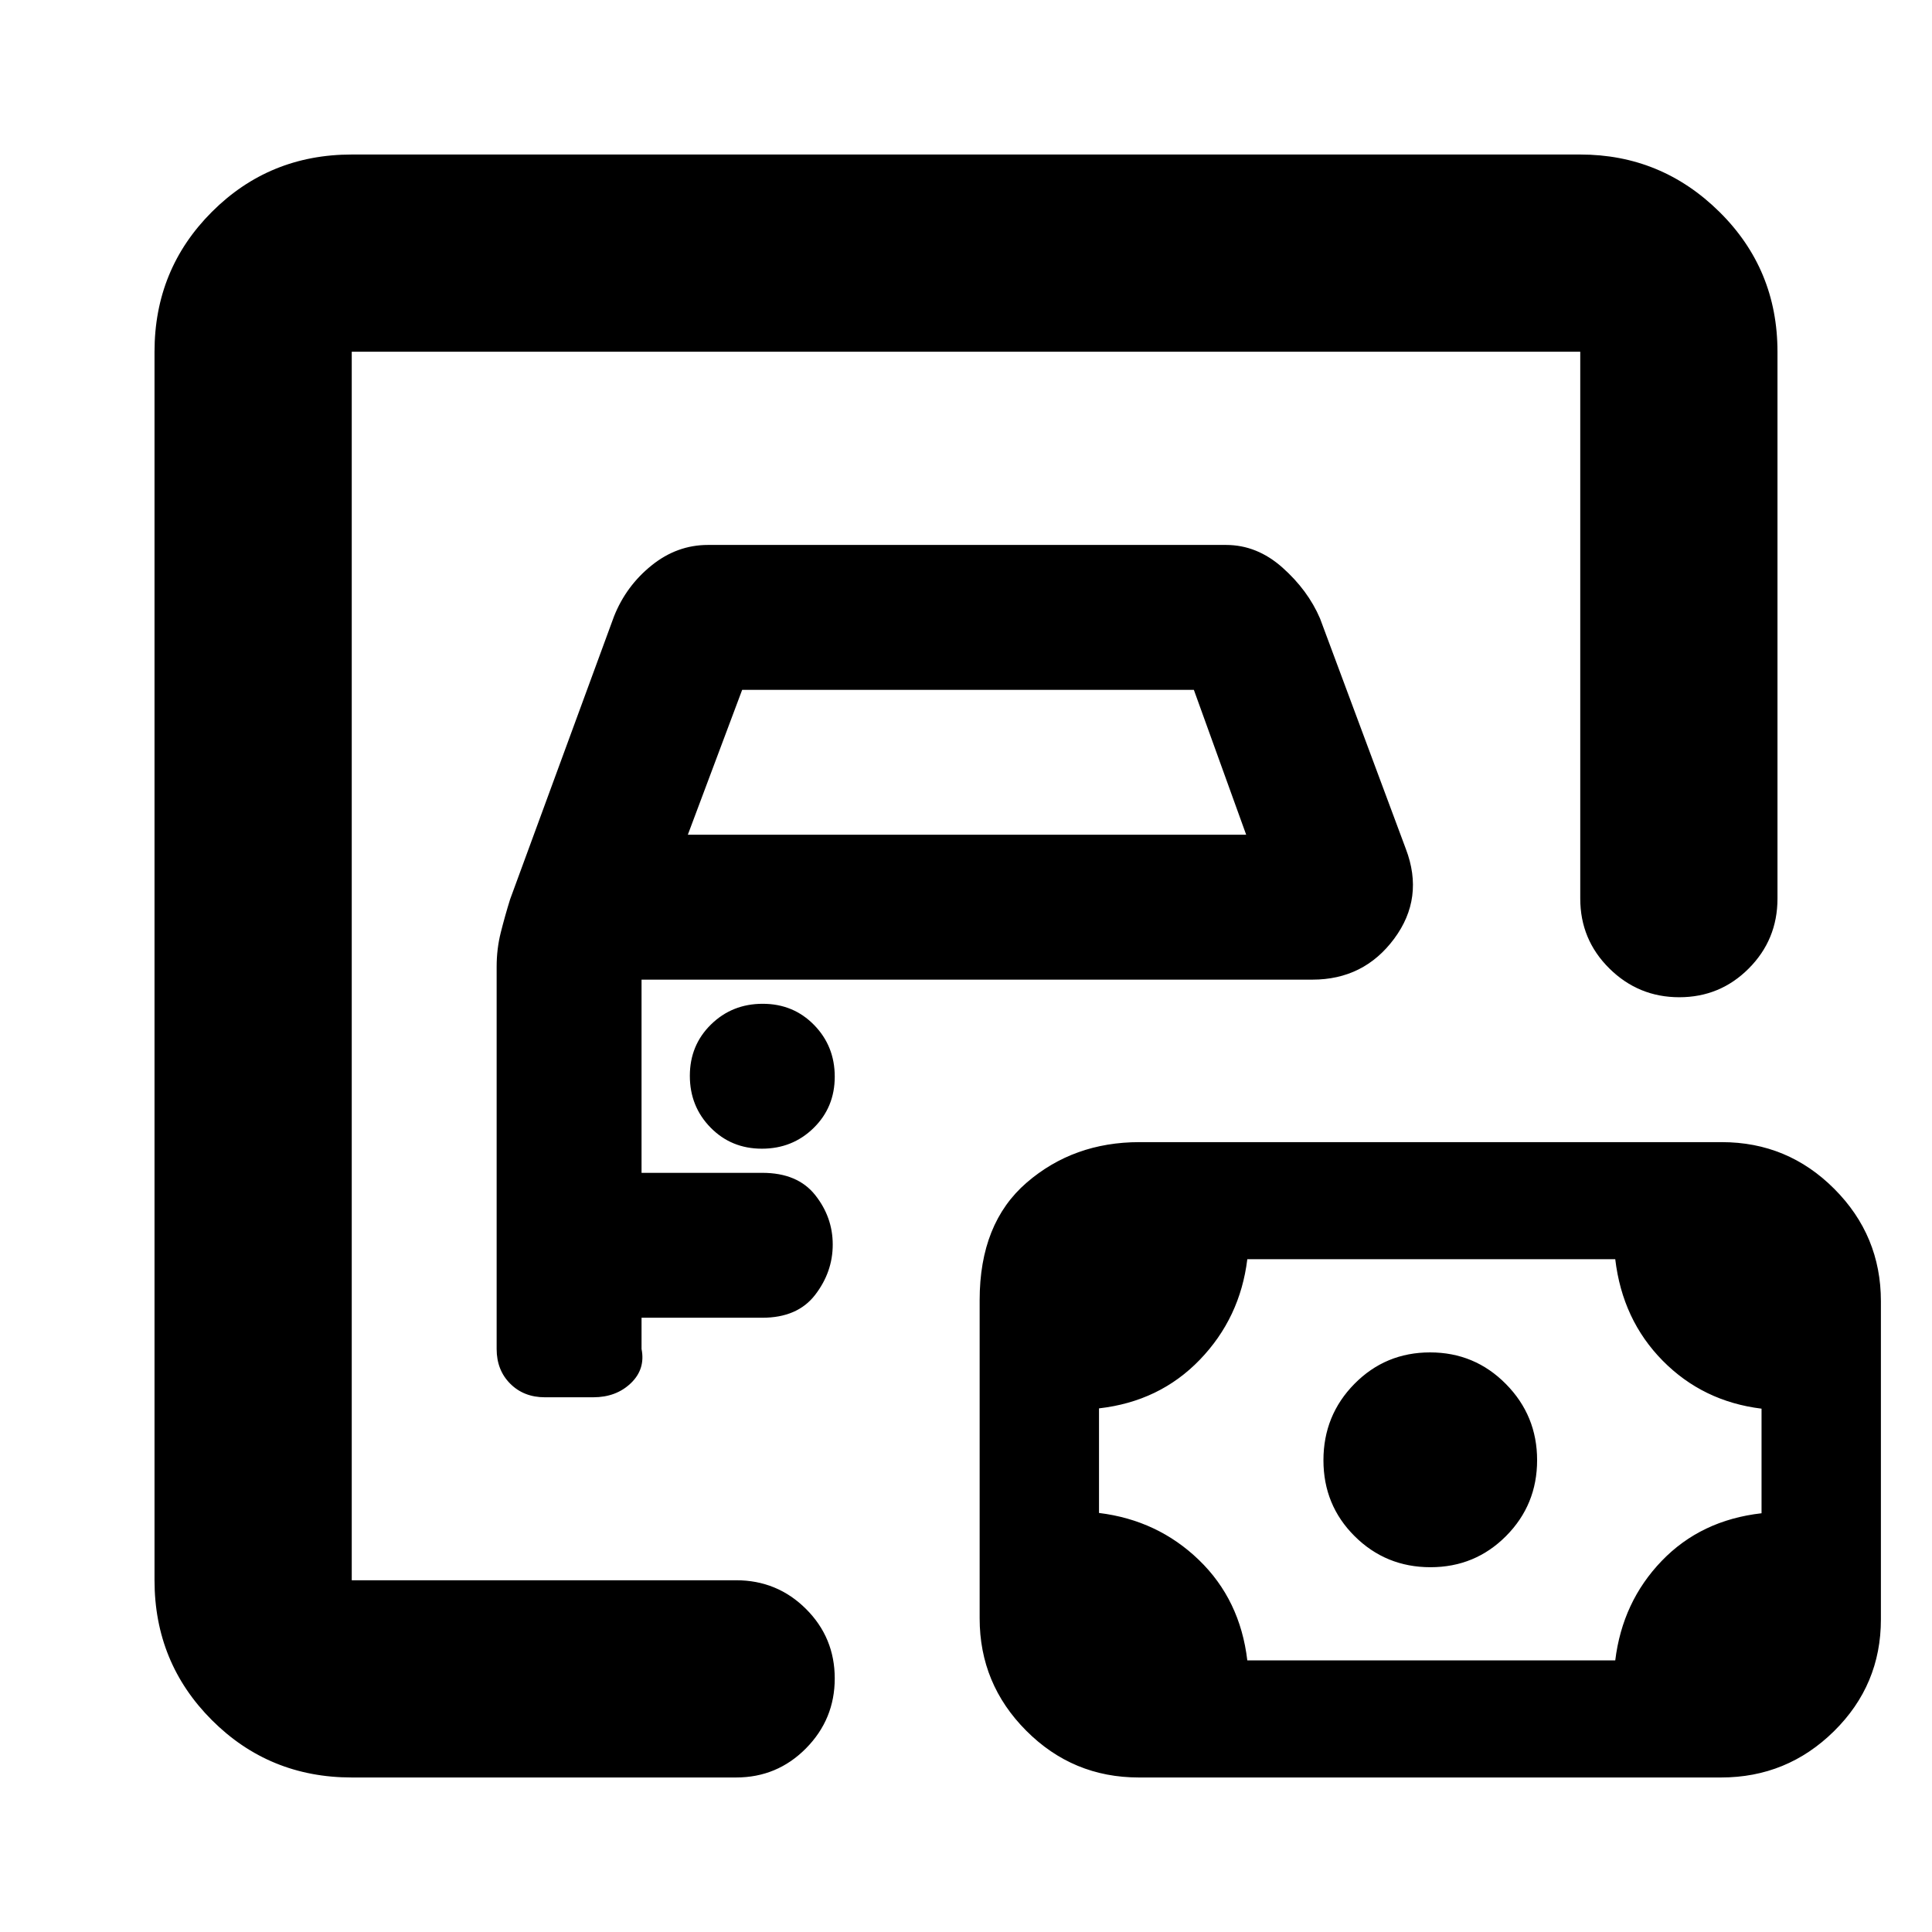 <svg xmlns="http://www.w3.org/2000/svg" height="20" viewBox="0 -960 960 960" width="20"><path d="M174.78-174.78v-610.44 610.44Zm0 98q-41 0-69.5-28.5t-28.5-69.5v-610.44q0-41 28.5-69.5t69.5-28.5h610.44q40.3 0 69.15 28.5 28.85 28.5 28.85 69.5v271.74q0 20.39-14.25 34.69-14.24 14.31-34.54 14.31-20.3 0-34.76-14.31-14.45-14.3-14.45-34.69v-271.74H174.78v610.44h191q20.39 0 34.7 14.24 14.3 14.25 14.3 34.55 0 20.29-14.3 34.75-14.31 14.46-34.7 14.46h-191Zm96-188.92h24q11.38 0 18.69-7 7.31-7 5.31-17v-15.52h60q17.5 0 26.25-11.36t8.75-25q0-13.64-8.75-24.64t-26.25-11h-60v-96h333.35q25.53 0 40.61-20.31 15.09-20.31 5.82-44.64L655.91-652.7q-6-14-18.65-25.26-12.64-11.26-28.04-11.26H351.78q-15.4 0-28.04 10.2-12.65 10.19-18.65 25.32l-51.61 140.53q-2.57 8.26-4.63 16.45-2.07 8.2-2.07 17.02v190q0 10.5 6.75 17.25t17.25 6.75Zm71-279.52 27-72h224.44l26 72H341.78Zm36.79 156q15.21 0 25.71-10.29t10.5-25.5q0-15.21-10.29-25.71t-25.5-10.5q-15.21 0-25.71 10.29t-10.5 25.5q0 15.21 10.29 25.71t25.5 10.5Zm241.21 254.26h182.83q3.56-29.13 23.06-49.41 19.5-20.28 49.63-23.7v-51.97q-29.13-3.57-49.13-23.85-20-20.28-23.56-50.41H619.78q-3.56 29.13-23.56 49.91-20 20.78-50.13 24.2v51.97q29.13 3.57 49.63 23.35 20.5 19.78 24.06 49.91Zm91.02-46.3q22.16 0 37.57-15.51 15.41-15.52 15.41-37.68t-15.51-37.85Q732.76-288 710.6-288q-22.16 0-37.58 15.63-15.41 15.63-15.41 37.96 0 22.32 15.51 37.74 15.51 15.41 37.68 15.41ZM565.85-76.78q-32.75 0-55.91-23.23-23.16-23.22-23.16-55.83v-158.12q0-38.21 23.33-58.37 23.32-20.15 56.08-20.15h289.35q32.75 0 55.91 23.22 23.16 23.22 23.16 55.83v158.09q0 32.6-23.32 55.58-23.33 22.98-56.08 22.98H565.85Z"/></svg>